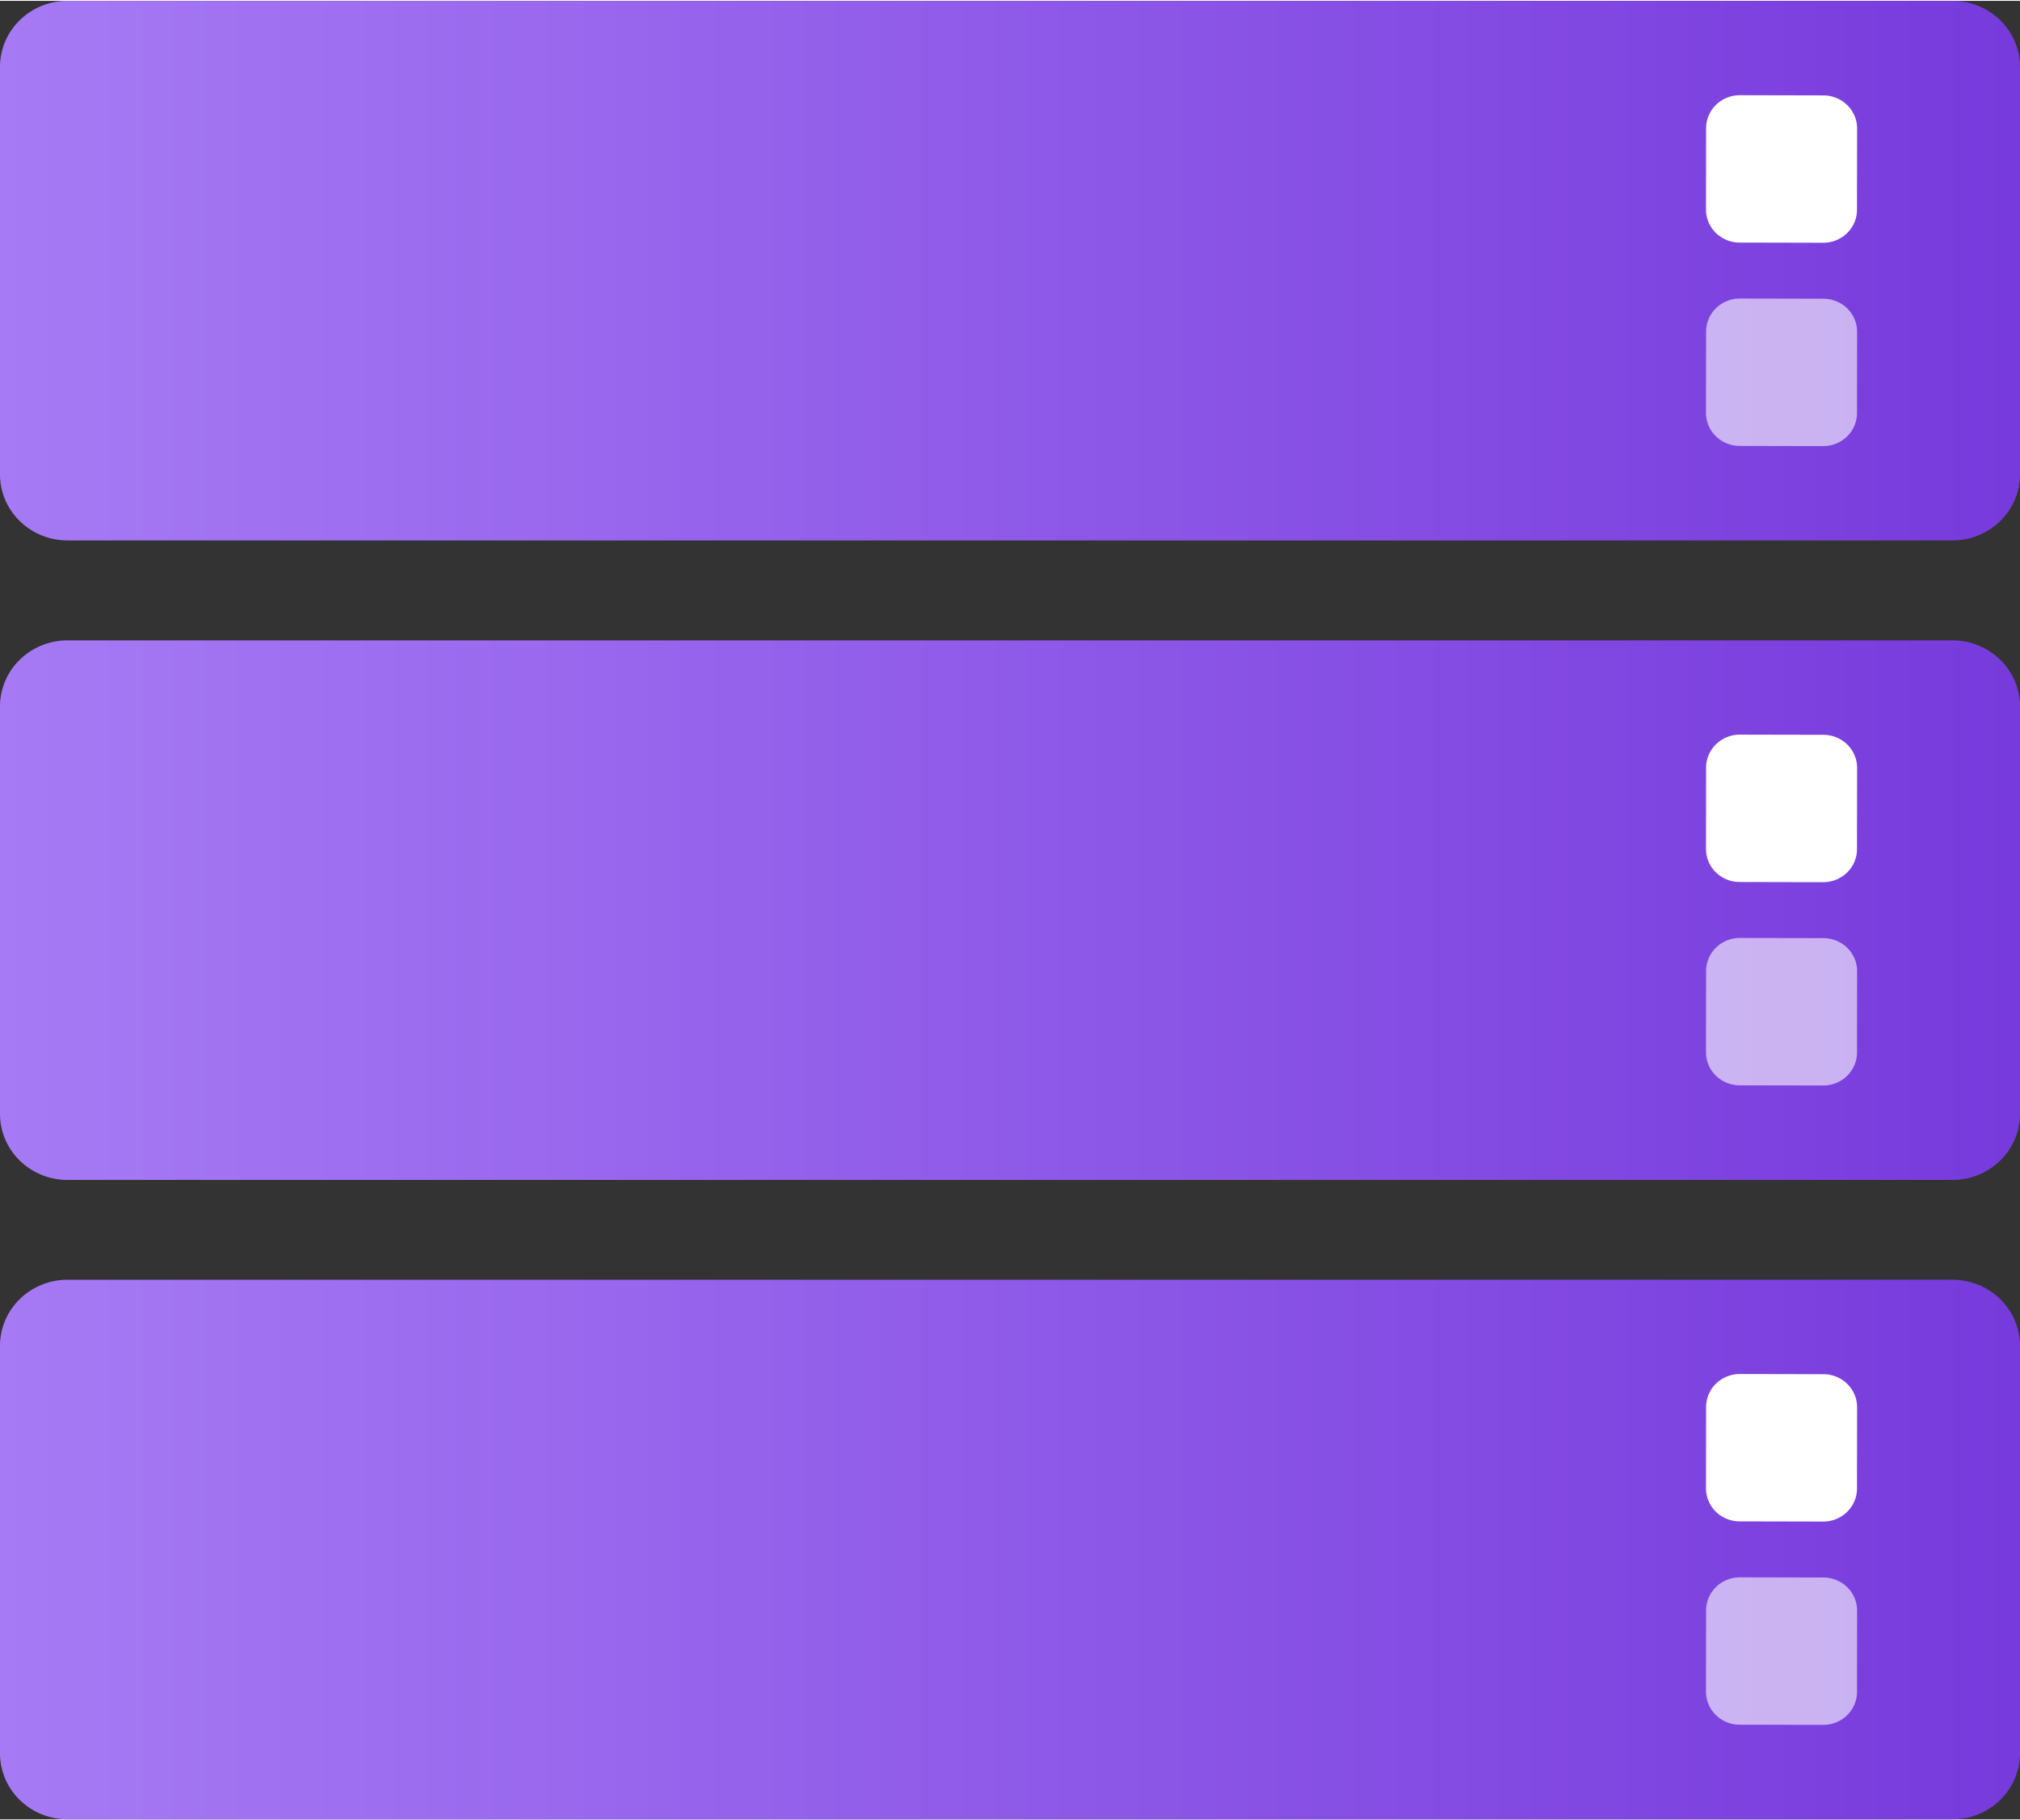 <?xml version="1.0" encoding="UTF-8" standalone="no"?>
<!-- Generated by Microsoft Visio, SVG Export Network Function Manager Device.svg Page-1 -->

<svg
   xmlns:dc="http://purl.org/dc/elements/1.1/"
   xmlns:cc="http://creativecommons.org/ns#"
   xmlns:rdf="http://www.w3.org/1999/02/22-rdf-syntax-ns#"
   xmlns:svg="http://www.w3.org/2000/svg"
   xmlns="http://www.w3.org/2000/svg"
   xmlns:sodipodi="http://sodipodi.sourceforge.net/DTD/sodipodi-0.dtd"
   xmlns:inkscape="http://www.inkscape.org/namespaces/inkscape"
   width="0.787in"
   height="0.709in"
   viewBox="0 0 56.69 51.024"
   xml:space="preserve"
   class="st6"
   version="1.1"
   id="svg75"
   sodipodi:docname="Network Function Manager Device.svg"
   style="font-size:12px;overflow:visible;color-interpolation-filters:sRGB;fill:none;fill-rule:evenodd;stroke-linecap:square;stroke-miterlimit:3"
   inkscape:version="0.92.5 (2060ec1f9f, 2020-04-08)"><rect x="0" y="0" width="56.69" height="51.024" fill="#333333" stroke="none"/><sodipodi:namedview
   pagecolor="#ffffff"
   bordercolor="#666666"
   borderopacity="1"
   objecttolerance="10"
   gridtolerance="10"
   guidetolerance="10"
   inkscape:pageopacity="0"
   inkscape:pageshadow="2"
   inkscape:window-width="640"
   inkscape:window-height="480"
   id="namedview77"
   showgrid="false"
   inkscape:zoom="1.4869072"
   inkscape:cx="37.795348"
   inkscape:cy="34.006417"
   inkscape:window-x="0"
   inkscape:window-y="0"
   inkscape:window-maximized="0"
   inkscape:current-layer="svg75" />
	<style
   type="text/css"
   id="style2">
	<![CDATA[
		.st1 {fill:url(#grad0-6);stroke:none;stroke-linecap:butt;stroke-width:34}
		.st2 {fill:#ffffff;stroke:none;stroke-linecap:butt;stroke-width:34}
		.st3 {fill:#ffffff;fill-opacity:0.6;stroke:none;stroke-linecap:butt;stroke-width:34}
		.st4 {fill:url(#grad0-14);stroke:none;stroke-linecap:butt;stroke-width:34}
		.st5 {fill:url(#grad0-22);stroke:none;stroke-linecap:butt;stroke-width:34}
		.st6 {fill:none;fill-rule:evenodd;font-size:12px;overflow:visible;stroke-linecap:square;stroke-miterlimit:3}
	]]>
	</style>

	<defs
   id="Patterns_And_Gradients">
		<linearGradient
   id="grad0-6"
   x1="0"
   y1="201.051"
   x2="29.297"
   y2="201.051"
   gradientTransform="scale(1.935,0.517)"
   gradientUnits="userSpaceOnUse">
			<stop
   offset="0"
   stop-color="#a67af4"
   stop-opacity="1"
   id="stop4" />
			<stop
   offset="1"
   stop-color="#773adc"
   stop-opacity="1"
   id="stop6" />
		</linearGradient>
		<linearGradient
   id="grad0-14"
   x1="0"
   y1="201.051"
   x2="29.297"
   y2="201.051"
   gradientTransform="scale(1.935,0.517)"
   gradientUnits="userSpaceOnUse">
			<stop
   offset="0"
   stop-color="#a67af4"
   stop-opacity="1"
   id="stop9" />
			<stop
   offset="1"
   stop-color="#773adc"
   stop-opacity="1"
   id="stop11" />
		</linearGradient>
		<linearGradient
   id="grad0-22"
   x1="0"
   y1="201.051"
   x2="29.297"
   y2="201.051"
   gradientTransform="scale(1.935,0.517)"
   gradientUnits="userSpaceOnUse">
			<stop
   offset="0"
   stop-color="#a67af4"
   stop-opacity="1"
   id="stop14" />
			<stop
   offset="1"
   stop-color="#773adc"
   stop-opacity="1"
   id="stop16" />
		</linearGradient>
	</defs>
	<g
   id="g73"
   transform="translate(-34,-34)">
		<title
   id="title20">Page-1</title>
		<g
   id="group2910-1"
   transform="translate(34,-34.016)">
			<title
   id="title22">Network Function Manager Device</title>
			<g
   id="group2911-2">
				<title
   id="title24">Sheet.2911</title>
				<g
   id="shape2912-3"
   transform="translate(0,-35.884)">
					<title
   id="title26">Sheet.2912</title>
					<path
   d="m 0,117.19 a 1.897,1.853 -180 0 0 1.9,1.85 h 52.9 a 1.897,1.853 -180 0 0 1.89,-1.85 V 105.75 A 1.897,1.853 -180 0 0 54.8,103.9 H 1.9 A 1.897,1.853 -180 0 0 0,105.75 Z"
   class="st1"
   id="path28"
   inkscape:connector-curvature="0"
   style="fill:url(#grad0-6);stroke:none;stroke-width:34;stroke-linecap:butt" />
				</g>
				<g
   id="shape2913-7"
   transform="translate(47.878,-44.236)">
					<title
   id="title31">Sheet.2913</title>
					<path
   d="m 0,118.11 a 0.947,0.925 -180 0 0 0.947,0.925 L 3.29,119.04 a 0.947,0.925 -180 0 0 0.947,-0.925 L 4.24,115.83 A 0.947,0.925 -180 0 0 3.293,114.905 L 0.95,114.9 a 0.947,0.925 -180 0 0 -0.947,0.925 z"
   class="st2"
   id="path33"
   inkscape:connector-curvature="0"
   style="fill:#ffffff;stroke:none;stroke-width:34;stroke-linecap:butt" />
				</g>
				<g
   id="shape2914-9"
   transform="translate(47.878,-38.531)">
					<title
   id="title36">Sheet.2914</title>
					<path
   d="m 0,118.11 a 0.947,0.925 -180 0 0 0.947,0.925 L 3.29,119.04 a 0.947,0.925 -180 0 0 0.947,-0.925 L 4.24,115.83 A 0.947,0.925 -180 0 0 3.293,114.905 L 0.95,114.9 a 0.947,0.925 -180 0 0 -0.947,0.925 z"
   class="st3"
   id="path38"
   inkscape:connector-curvature="0"
   style="fill:#ffffff;fill-opacity:0.6;stroke:none;stroke-width:34;stroke-linecap:butt" />
				</g>
				<g
   id="shape2915-11"
   transform="translate(0,-17.94)">
					<title
   id="title41">Sheet.2915</title>
					<path
   d="m 0,117.19 a 1.897,1.853 -180 0 0 1.9,1.85 h 52.9 a 1.897,1.853 -180 0 0 1.89,-1.85 V 105.75 A 1.897,1.853 -180 0 0 54.8,103.9 H 1.9 A 1.897,1.853 -180 0 0 0,105.75 Z"
   class="st4"
   id="path43"
   inkscape:connector-curvature="0"
   style="fill:url(#grad0-14);stroke:none;stroke-width:34;stroke-linecap:butt" />
				</g>
				<g
   id="shape2916-15"
   transform="translate(47.878,-26.295)">
					<title
   id="title46">Sheet.2916</title>
					<path
   d="m 0,118.11 a 0.947,0.925 -180 0 0 0.947,0.925 L 3.29,119.04 a 0.947,0.925 -180 0 0 0.947,-0.925 L 4.24,115.83 A 0.947,0.925 -180 0 0 3.293,114.905 L 0.95,114.9 a 0.947,0.925 -180 0 0 -0.947,0.925 z"
   class="st2"
   id="path48"
   inkscape:connector-curvature="0"
   style="fill:#ffffff;stroke:none;stroke-width:34;stroke-linecap:butt" />
				</g>
				<g
   id="shape2917-17"
   transform="translate(47.878,-20.59)">
					<title
   id="title51">Sheet.2917</title>
					<path
   d="m 0,118.11 a 0.947,0.925 -180 0 0 0.947,0.925 L 3.29,119.04 a 0.947,0.925 -180 0 0 0.947,-0.925 L 4.24,115.83 A 0.947,0.925 -180 0 0 3.293,114.905 L 0.95,114.9 a 0.947,0.925 -180 0 0 -0.947,0.925 z"
   class="st3"
   id="path53"
   inkscape:connector-curvature="0"
   style="fill:#ffffff;fill-opacity:0.6;stroke:none;stroke-width:34;stroke-linecap:butt" />
				</g>
				<g
   id="shape2918-19">
					<title
   id="title56">Sheet.2918</title>
					<path
   d="m 0,117.19 a 1.897,1.853 -180 0 0 1.9,1.85 h 52.9 a 1.897,1.853 -180 0 0 1.89,-1.85 V 105.75 A 1.897,1.853 -180 0 0 54.8,103.9 H 1.9 A 1.897,1.853 -180 0 0 0,105.75 Z"
   class="st5"
   id="path58"
   inkscape:connector-curvature="0"
   style="fill:url(#grad0-22);stroke:none;stroke-width:34;stroke-linecap:butt" />
				</g>
				<g
   id="shape2919-23"
   transform="translate(47.878,-8.355)">
					<title
   id="title61">Sheet.2919</title>
					<path
   d="m 0,118.11 a 0.947,0.925 -180 0 0 0.947,0.925 L 3.29,119.04 a 0.947,0.925 -180 0 0 0.947,-0.925 L 4.24,115.83 A 0.947,0.925 -180 0 0 3.293,114.905 L 0.95,114.9 a 0.947,0.925 -180 0 0 -0.947,0.925 z"
   class="st2"
   id="path63"
   inkscape:connector-curvature="0"
   style="fill:#ffffff;stroke:none;stroke-width:34;stroke-linecap:butt" />
				</g>
				<g
   id="shape2920-25"
   transform="translate(47.878,-2.65)">
					<title
   id="title66">Sheet.2920</title>
					<path
   d="m 0,118.11 a 0.947,0.925 -180 0 0 0.947,0.925 L 3.29,119.04 a 0.947,0.925 -180 0 0 0.947,-0.925 L 4.24,115.83 A 0.947,0.925 -180 0 0 3.293,114.905 L 0.95,114.9 a 0.947,0.925 -180 0 0 -0.947,0.925 z"
   class="st3"
   id="path68"
   inkscape:connector-curvature="0"
   style="fill:#ffffff;fill-opacity:0.6;stroke:none;stroke-width:34;stroke-linecap:butt" />
				</g>
			</g>
		</g>
	</g>
</svg>